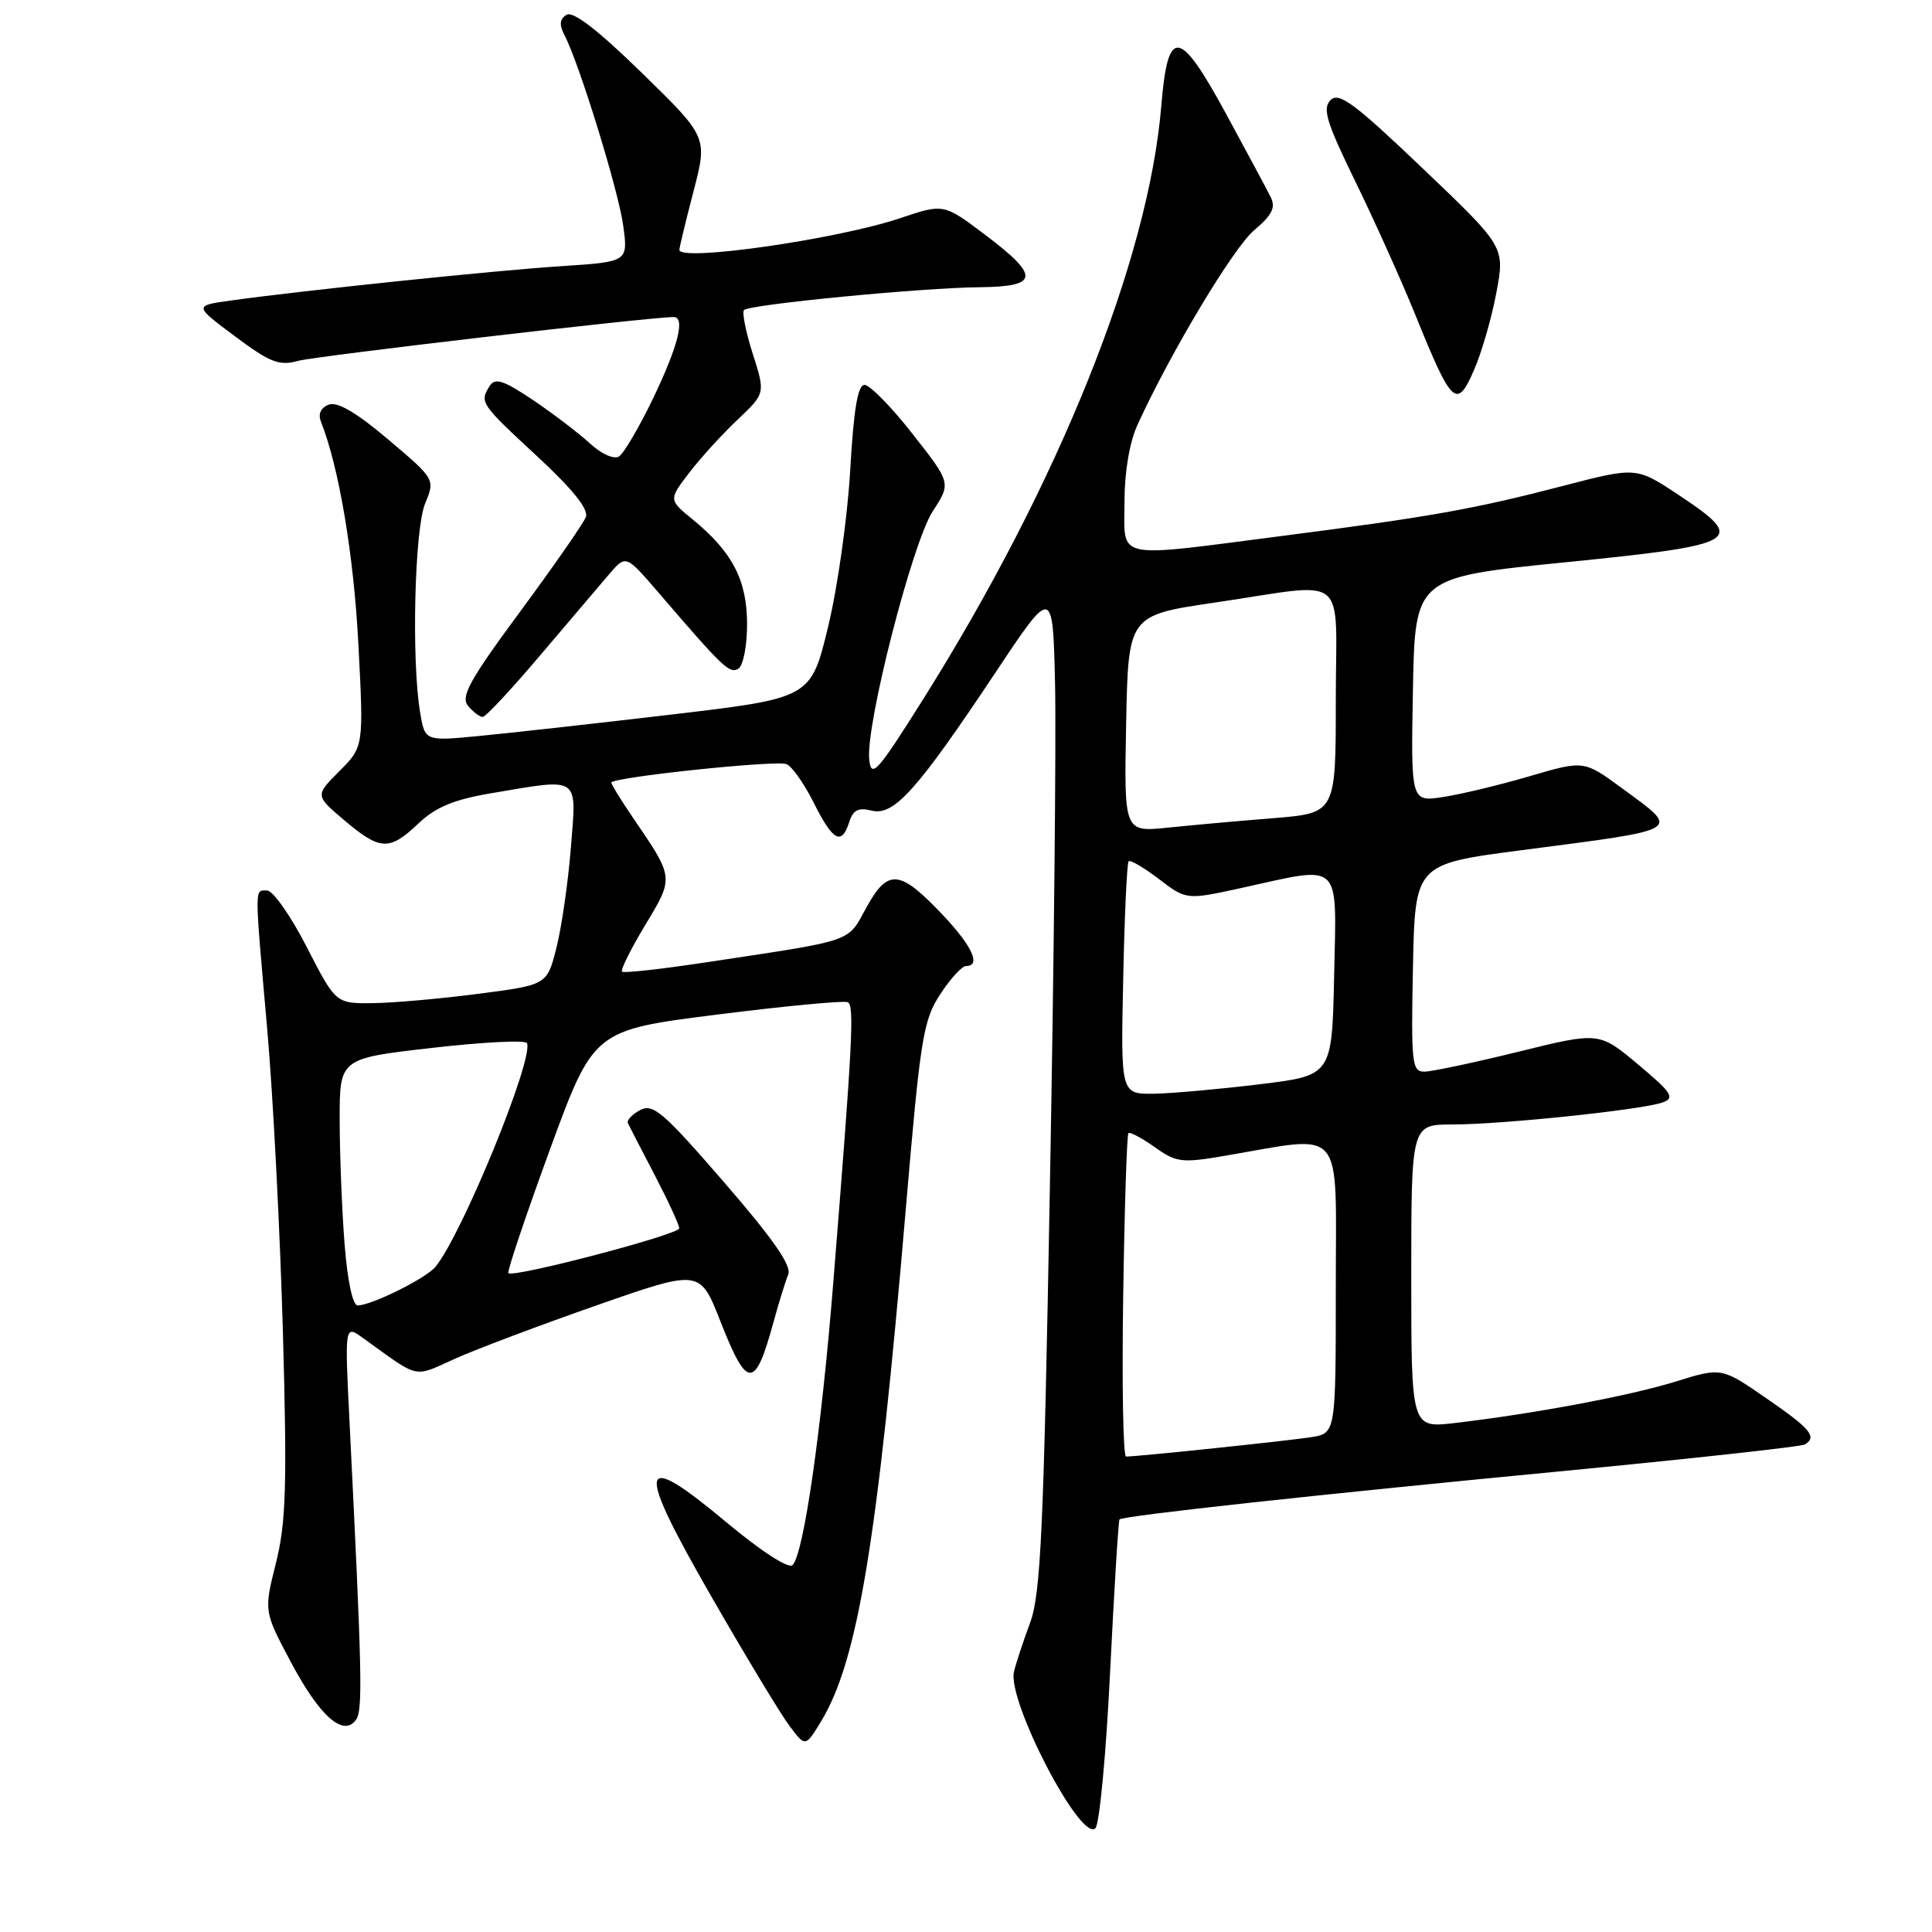 <?xml version="1.0" encoding="UTF-8" standalone="no"?>
<!DOCTYPE svg PUBLIC "-//W3C//DTD SVG 1.1//EN" "http://www.w3.org/Graphics/SVG/1.1/DTD/svg11.dtd" >
<svg xmlns="http://www.w3.org/2000/svg" xmlns:xlink="http://www.w3.org/1999/xlink" version="1.1" viewBox="0 0 256 256">
 <g >
 <path fill="currentColor"
d=" M 147.10 221.43 C 147.64 210.52 148.20 201.47 148.34 201.33 C 148.82 200.85 174.10 198.09 206.41 194.99 C 223.96 193.30 238.70 191.69 239.16 191.40 C 240.80 190.38 239.93 189.33 234.05 185.28 C 228.11 181.18 228.11 181.18 222.08 183.05 C 216.00 184.94 203.39 187.31 192.75 188.56 C 187.00 189.23 187.00 189.23 187.00 169.12 C 187.00 149.00 187.00 149.00 192.46 149.00 C 199.06 149.00 217.72 147.04 220.34 146.07 C 221.96 145.47 221.51 144.77 217.06 141.05 C 211.89 136.72 211.89 136.72 201.19 139.36 C 195.31 140.81 189.70 142.00 188.72 142.00 C 187.09 142.00 186.97 140.87 187.22 128.25 C 187.50 114.50 187.50 114.50 201.50 112.67 C 223.31 109.83 222.74 110.18 214.94 104.46 C 209.88 100.74 209.88 100.74 202.69 102.85 C 198.74 104.01 193.58 105.25 191.22 105.61 C 186.95 106.26 186.95 106.26 187.22 91.38 C 187.50 76.50 187.50 76.50 207.49 74.50 C 230.68 72.17 231.56 71.65 222.45 65.60 C 216.82 61.86 216.82 61.86 207.16 64.37 C 195.29 67.46 189.62 68.47 169.93 71.01 C 147.34 73.92 149.00 74.28 149.00 66.53 C 149.00 62.53 149.66 58.62 150.73 56.28 C 155.09 46.73 163.44 32.80 166.21 30.48 C 168.56 28.50 169.06 27.50 168.38 26.13 C 167.90 25.16 165.25 20.22 162.50 15.16 C 156.26 3.67 154.75 3.47 153.88 14.01 C 152.20 34.41 140.28 64.10 122.28 92.72 C 116.25 102.31 115.46 103.19 115.18 100.68 C 114.66 96.19 120.86 71.97 123.59 67.75 C 126.03 64.00 126.03 64.00 120.92 57.50 C 118.12 53.92 115.25 51.00 114.56 51.00 C 113.66 51.00 113.12 54.20 112.66 62.25 C 112.31 68.44 111.00 77.78 109.74 83.00 C 107.45 92.50 107.45 92.50 88.98 94.68 C 78.81 95.88 67.30 97.16 63.40 97.53 C 56.30 98.21 56.30 98.21 55.66 94.35 C 54.51 87.40 54.93 70.11 56.33 66.72 C 57.66 63.50 57.66 63.50 51.45 58.24 C 47.21 54.65 44.70 53.18 43.56 53.62 C 42.50 54.02 42.12 54.86 42.53 55.88 C 44.91 61.88 46.86 73.46 47.48 85.23 C 48.20 98.95 48.20 98.95 44.97 102.18 C 41.75 105.41 41.75 105.41 45.62 108.69 C 50.39 112.72 51.59 112.77 55.45 109.11 C 57.74 106.94 60.13 105.95 65.08 105.11 C 76.98 103.10 76.40 102.71 75.65 112.25 C 75.29 116.79 74.44 122.75 73.75 125.50 C 72.50 130.50 72.50 130.50 63.50 131.67 C 58.55 132.32 52.25 132.88 49.50 132.92 C 44.50 132.99 44.50 132.99 40.65 125.50 C 38.54 121.37 36.17 118.00 35.40 118.00 C 33.70 118.00 33.70 116.97 35.42 136.50 C 36.19 145.30 37.12 163.36 37.49 176.63 C 38.05 196.97 37.90 201.75 36.56 207.13 C 34.96 213.50 34.96 213.50 38.55 220.25 C 42.37 227.45 45.54 230.23 47.19 227.85 C 48.08 226.57 47.98 221.87 46.32 188.52 C 45.67 175.54 45.67 175.54 48.08 177.28 C 55.77 182.81 54.65 182.56 60.33 180.02 C 63.17 178.75 71.63 175.56 79.13 172.94 C 92.75 168.18 92.75 168.18 95.46 175.09 C 99.02 184.15 100.04 184.16 102.50 175.16 C 103.20 172.60 104.08 169.77 104.45 168.87 C 104.92 167.72 102.43 164.14 95.94 156.65 C 87.90 147.37 86.53 146.18 84.82 147.09 C 83.75 147.67 83.02 148.44 83.20 148.82 C 83.37 149.19 84.97 152.30 86.76 155.72 C 88.54 159.14 90.00 162.31 90.00 162.76 C 90.00 163.58 68.02 169.35 67.36 168.70 C 67.17 168.50 69.63 161.18 72.83 152.42 C 78.66 136.50 78.66 136.50 95.08 134.43 C 104.11 133.29 111.88 132.56 112.35 132.80 C 113.22 133.25 112.96 138.29 110.41 170.00 C 108.83 189.69 106.49 205.91 105.02 207.38 C 104.49 207.91 100.86 205.56 96.18 201.65 C 84.49 191.90 84.12 193.93 94.34 211.69 C 98.83 219.50 103.45 227.15 104.61 228.69 C 106.72 231.50 106.72 231.50 108.79 228.10 C 113.66 220.10 116.27 204.28 120.04 160.00 C 121.95 137.58 122.33 135.18 124.58 131.75 C 125.92 129.69 127.47 128.00 128.01 128.00 C 130.02 128.00 128.84 125.39 125.01 121.33 C 119.24 115.21 117.68 115.04 114.83 120.20 C 112.22 124.94 113.50 124.50 93.66 127.50 C 87.69 128.41 82.63 128.97 82.42 128.75 C 82.20 128.53 83.58 125.75 85.49 122.58 C 89.33 116.21 89.35 116.38 83.85 108.32 C 82.28 106.02 81.00 103.94 81.00 103.70 C 81.00 103.00 102.77 100.70 104.21 101.25 C 104.93 101.53 106.56 103.83 107.83 106.38 C 110.37 111.46 111.52 112.08 112.53 108.92 C 113.03 107.33 113.74 106.97 115.50 107.41 C 118.44 108.15 121.49 104.75 131.83 89.23 C 139.50 77.70 139.50 77.70 139.80 90.60 C 139.96 97.70 139.66 127.58 139.12 157.01 C 138.30 202.75 137.91 211.17 136.50 215.01 C 135.58 217.48 134.62 220.40 134.36 221.50 C 133.43 225.35 143.22 244.18 145.15 242.25 C 145.69 241.71 146.57 232.34 147.10 221.43 Z  M 71.58 86.83 C 75.39 82.34 79.50 77.50 80.72 76.08 C 82.93 73.50 82.93 73.50 87.22 78.48 C 95.83 88.51 96.68 89.32 97.84 88.60 C 98.48 88.20 99.00 85.56 98.99 82.69 C 98.99 76.88 97.04 73.14 91.82 68.86 C 88.59 66.22 88.59 66.22 91.31 62.66 C 92.80 60.71 95.69 57.54 97.72 55.62 C 101.42 52.12 101.42 52.12 99.74 46.87 C 98.82 43.97 98.30 41.37 98.59 41.08 C 99.32 40.34 122.16 38.13 129.75 38.06 C 137.70 37.98 137.85 36.63 130.52 31.10 C 125.04 26.97 125.04 26.97 119.27 28.91 C 110.95 31.71 89.97 34.72 90.02 33.10 C 90.03 32.77 90.87 29.27 91.90 25.33 C 93.76 18.16 93.76 18.16 85.05 9.66 C 79.24 3.99 75.93 1.43 75.07 1.96 C 74.16 2.52 74.08 3.28 74.78 4.62 C 76.74 8.35 81.98 25.34 82.59 29.96 C 83.22 34.69 83.22 34.69 74.36 35.27 C 65.64 35.83 40.19 38.48 30.59 39.82 C 25.69 40.50 25.69 40.50 31.13 44.56 C 35.82 48.06 36.99 48.51 39.54 47.81 C 41.84 47.18 85.90 42.03 89.25 42.01 C 90.83 41.99 89.87 45.82 86.60 52.66 C 84.72 56.57 82.66 60.09 82.01 60.49 C 81.35 60.90 79.68 60.15 78.17 58.76 C 76.70 57.40 73.31 54.82 70.64 53.02 C 66.75 50.40 65.60 50.02 64.90 51.12 C 63.52 53.31 63.63 53.47 71.11 60.40 C 75.88 64.82 78.03 67.48 77.63 68.51 C 77.31 69.35 73.39 74.99 68.92 81.04 C 62.21 90.13 61.01 92.31 62.02 93.53 C 62.69 94.34 63.57 95.00 63.96 95.00 C 64.35 95.00 67.78 91.32 71.58 86.83 Z  M 198.28 38.76 C 199.41 32.70 199.41 32.70 188.52 22.32 C 179.46 13.67 177.41 12.16 176.31 13.26 C 175.20 14.37 175.75 16.18 179.59 24.05 C 182.13 29.25 185.75 37.29 187.62 41.92 C 192.39 53.68 193.03 54.28 195.31 49.04 C 196.33 46.72 197.66 42.09 198.28 38.76 Z  M 148.83 171.76 C 149.00 160.08 149.32 150.35 149.52 150.15 C 149.72 149.95 151.28 150.78 152.99 151.99 C 155.86 154.04 156.58 154.13 162.30 153.15 C 178.39 150.42 177.00 148.78 177.00 170.55 C 177.00 189.91 177.00 189.91 173.75 190.43 C 170.72 190.91 150.79 193.00 149.21 193.00 C 148.82 193.00 148.65 183.44 148.83 171.76 Z  M 45.65 164.75 C 45.30 160.21 45.01 152.84 45.01 148.37 C 45.00 140.25 45.00 140.25 57.25 138.85 C 63.99 138.08 69.65 137.79 69.83 138.22 C 70.74 140.33 61.21 163.62 57.70 167.86 C 56.44 169.39 49.29 172.94 47.40 172.98 C 46.73 172.99 46.04 169.73 45.65 164.75 Z  M 148.83 129.76 C 149.00 121.37 149.33 114.34 149.55 114.12 C 149.77 113.90 151.58 114.97 153.58 116.49 C 157.21 119.26 157.21 119.26 164.63 117.63 C 177.95 114.70 177.10 113.89 176.78 129.25 C 176.50 142.50 176.50 142.50 167.00 143.66 C 161.78 144.30 155.47 144.87 153.00 144.92 C 148.50 145.00 148.50 145.00 148.83 129.76 Z  M 149.22 95.90 C 149.50 81.53 149.50 81.53 161.00 79.84 C 179.03 77.19 177.00 75.53 177.00 92.87 C 177.00 107.74 177.00 107.74 168.75 108.41 C 164.21 108.77 157.90 109.34 154.72 109.67 C 148.94 110.26 148.94 110.26 149.22 95.90 Z "/>
</g>
</svg>